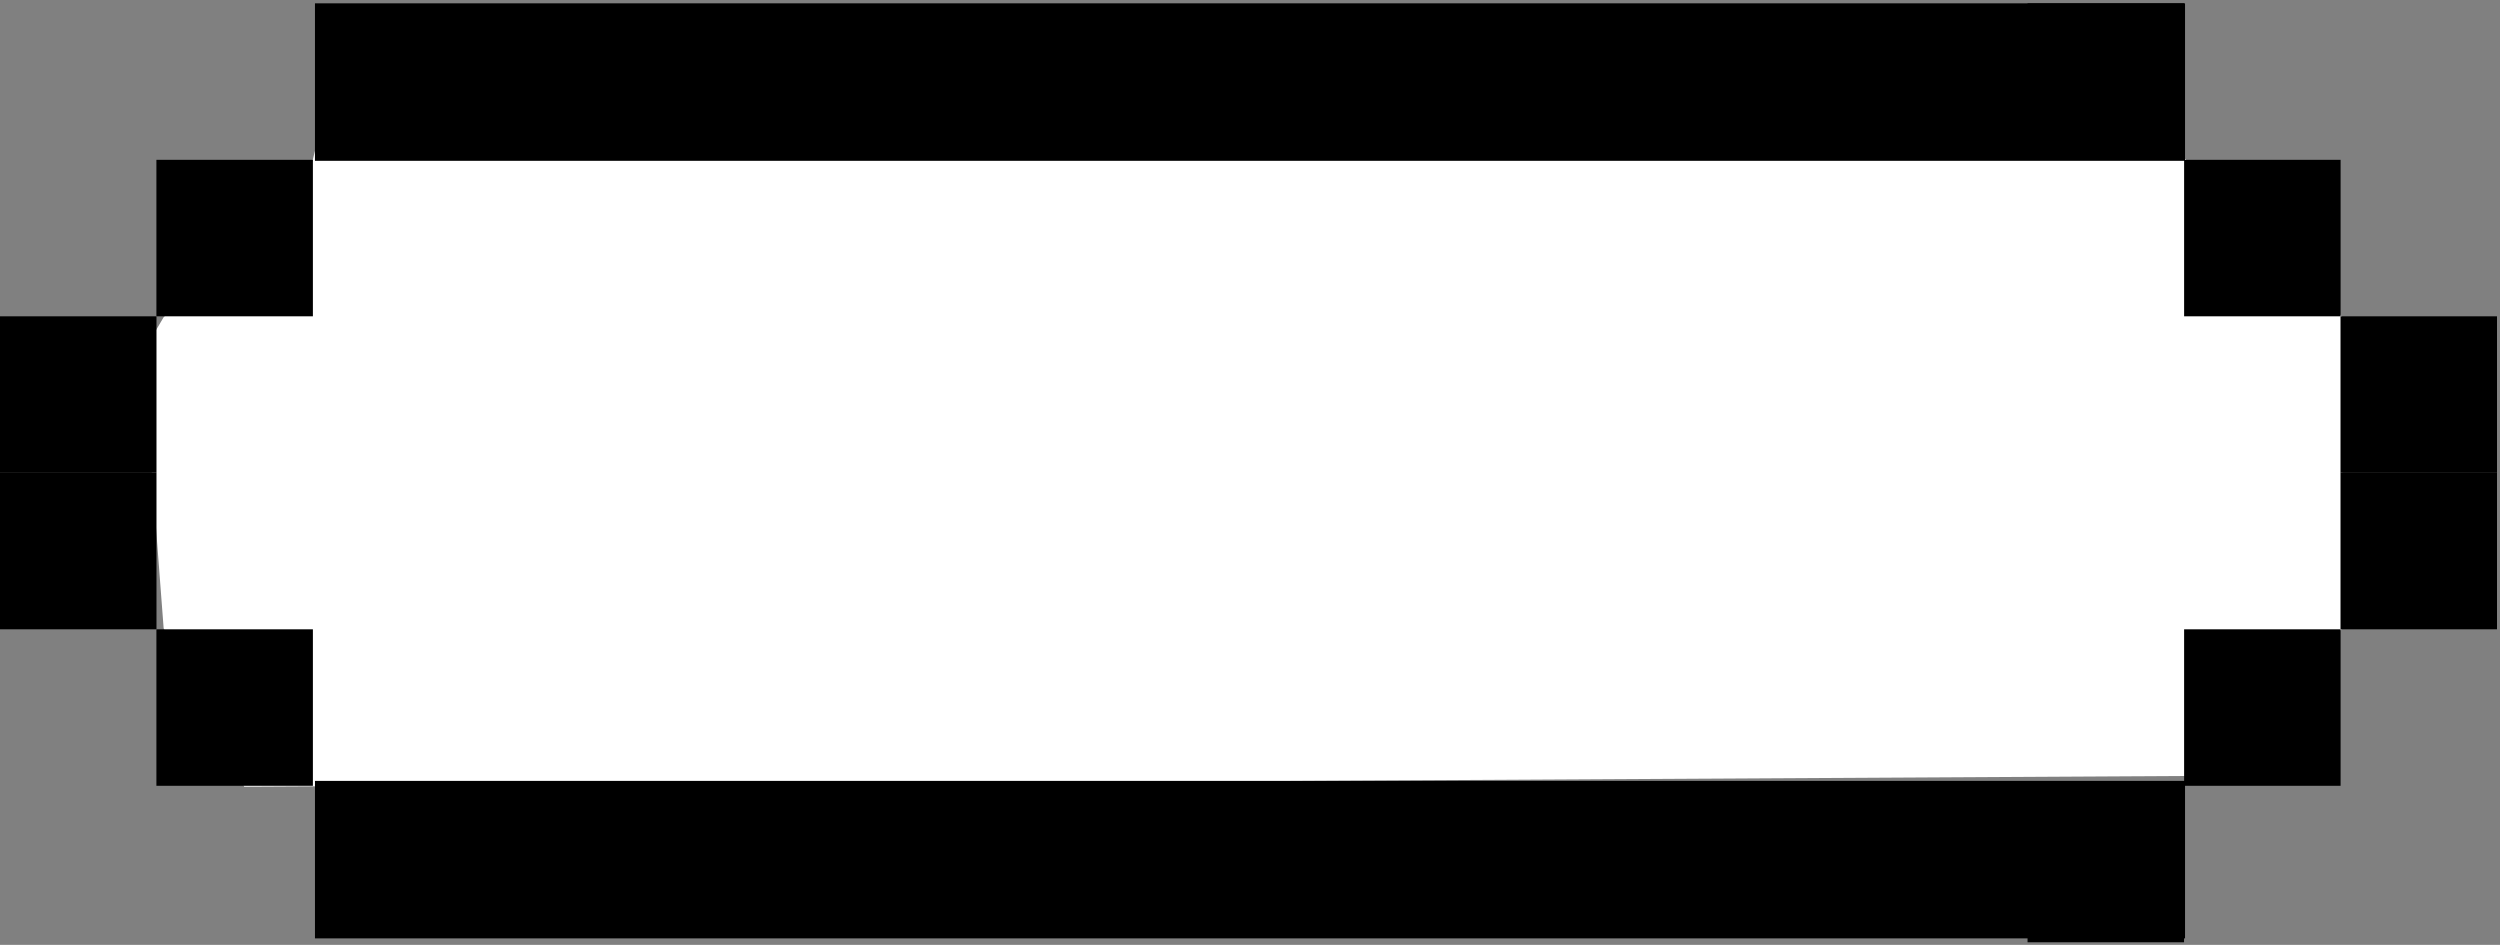 <svg xmlns="http://www.w3.org/2000/svg" width="254" height="96" viewBox="0 0 254 96" fill="none">
  <rect x="0" y="0" width="254" height="96" fill="#808080" stroke="none"/>
  <path d="M16.625 32.233L14.5 35.839L16.627 63.839L24.811 79.932L221.998 78.839L237.998 63.839V39.728V32.233L226.998 20.839L220.998 15.197L219.491 6.339L33.5 9.339L31.5 17.339L16.625 32.233Z" fill="white"/>
  <rect x="32" y="0.339" width="190" height="16" fill="black"/>
  <rect x="15.891" y="16.238" width="15.899" height="15.899" fill="black"/>
  <rect y="32.138" width="15.899" height="15.899" fill="black"/>
  <rect width="190" height="16" transform="matrix(1 0 0 -1 32 95.339)" fill="black"/>
  <rect width="15.899" height="15.899" transform="matrix(1 0 0 -1 15.891 79.837)" fill="black"/>
  <rect width="15.899" height="15.899" transform="matrix(1 0 0 -1 0 63.937)" fill="black"/>
  <rect width="15.899" height="15.899" transform="matrix(-1 0 0 1 221.898 0.339)" fill="black"/>
  <rect width="15.899" height="15.899" transform="matrix(-1 0 0 1 237.805 16.238)" fill="black"/>
  <rect width="15.899" height="15.899" transform="matrix(-1 0 0 1 253.695 32.138)" fill="black"/>
  <rect x="221.898" y="95.735" width="15.899" height="15.899" transform="rotate(180 221.898 95.735)" fill="black"/>
  <rect x="237.805" y="79.837" width="15.899" height="15.899" transform="rotate(180 237.805 79.837)" fill="black"/>
  <rect x="253.695" y="63.937" width="15.899" height="15.899" transform="rotate(180 253.695 63.937)" fill="black"/>
</svg>